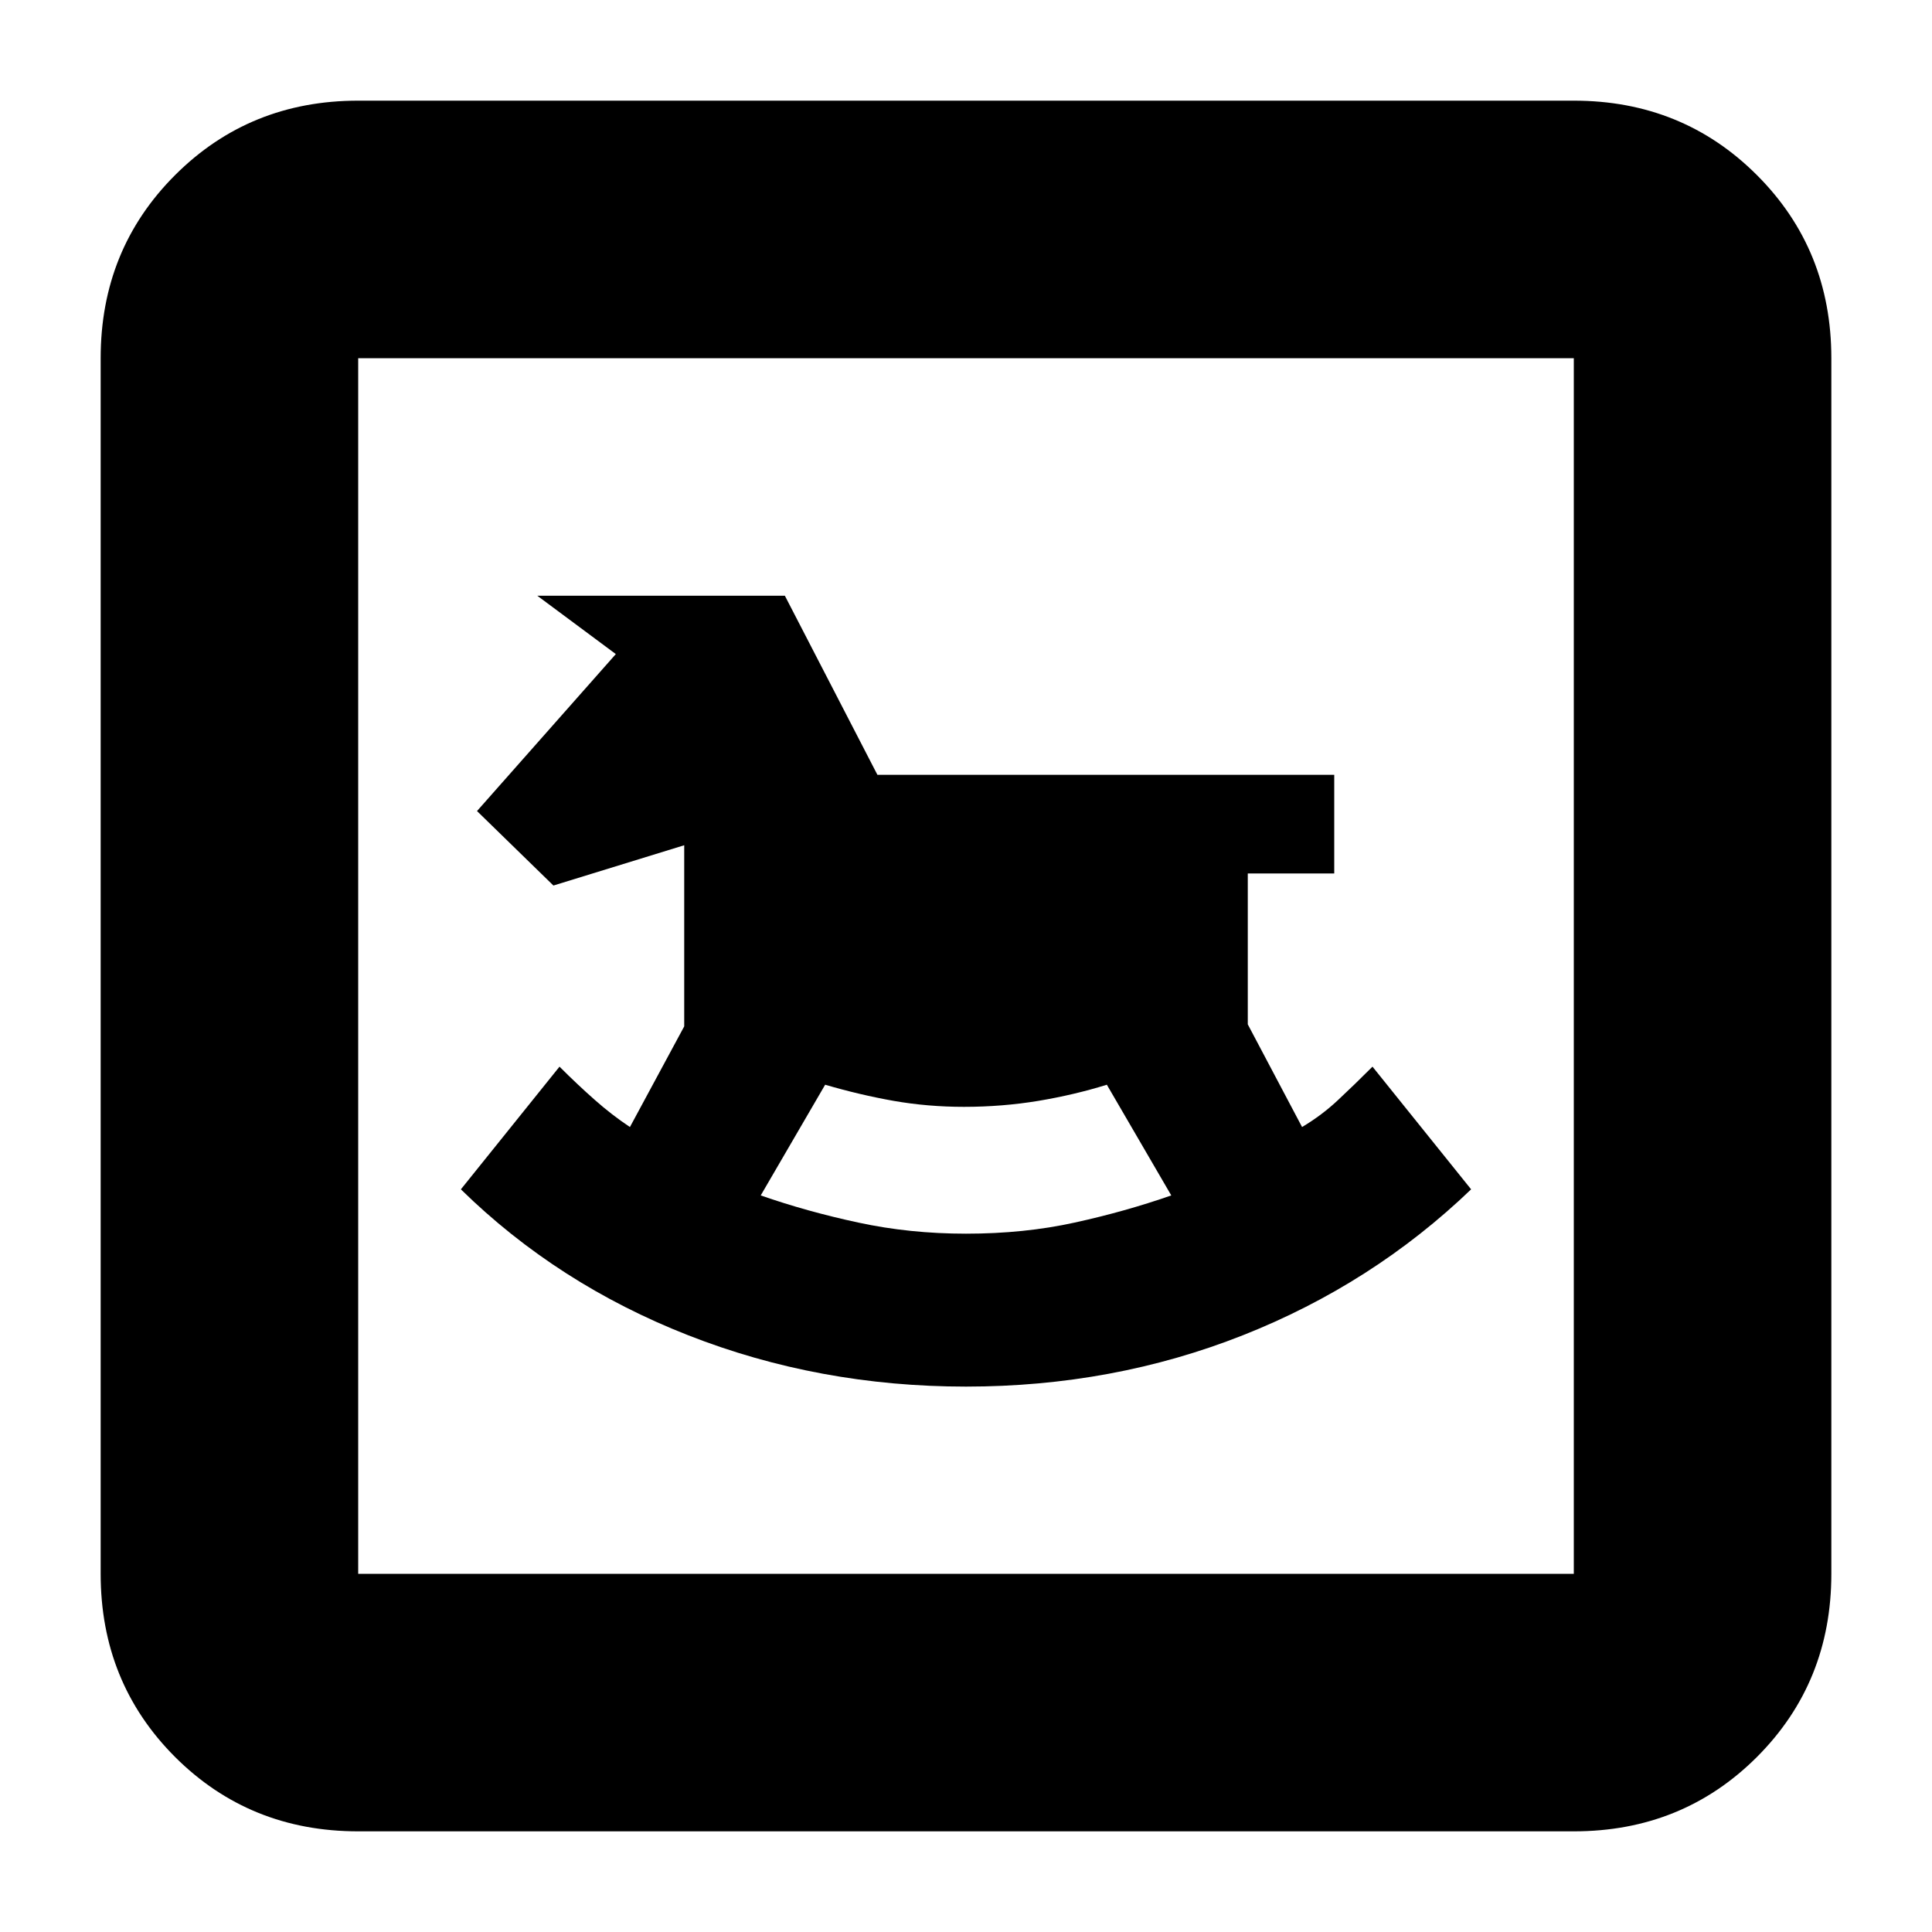 <svg xmlns="http://www.w3.org/2000/svg" height="20" width="20"><path d="M10 14.354q1.521 0 2.865-.531 1.343-.531 2.364-1.511l-1.021-1.27q-.187.187-.354.343-.166.157-.375.282l-.562-1.063V9.042h.895V8.021H9.083l-.958-1.854H5.562l.813.604-1.437 1.625.791.771 1.354-.417v1.875l-.562 1.042q-.188-.125-.365-.282-.177-.156-.364-.343l-1.021 1.27q1 .98 2.354 1.511 1.354.531 2.875.531Zm0-1.583q-.583 0-1.115-.115-.531-.114-1.01-.281l.667-1.146q.354.104.708.167.354.062.729.062.396 0 .771-.062.375-.063.708-.167l.667 1.146q-.479.167-1 .281-.521.115-1.125.115Zm-6.292 6.187q-1.125 0-1.896-.77-.77-.771-.77-1.896V3.708q0-1.125.77-1.895.771-.771 1.896-.771h12.584q1.125 0 1.896.771.77.77.77 1.895v12.584q0 1.125-.77 1.896-.771.77-1.896.77Zm0-2.666h12.584V3.708H3.708v12.584Zm0 0V3.708v12.584Z"/></svg>